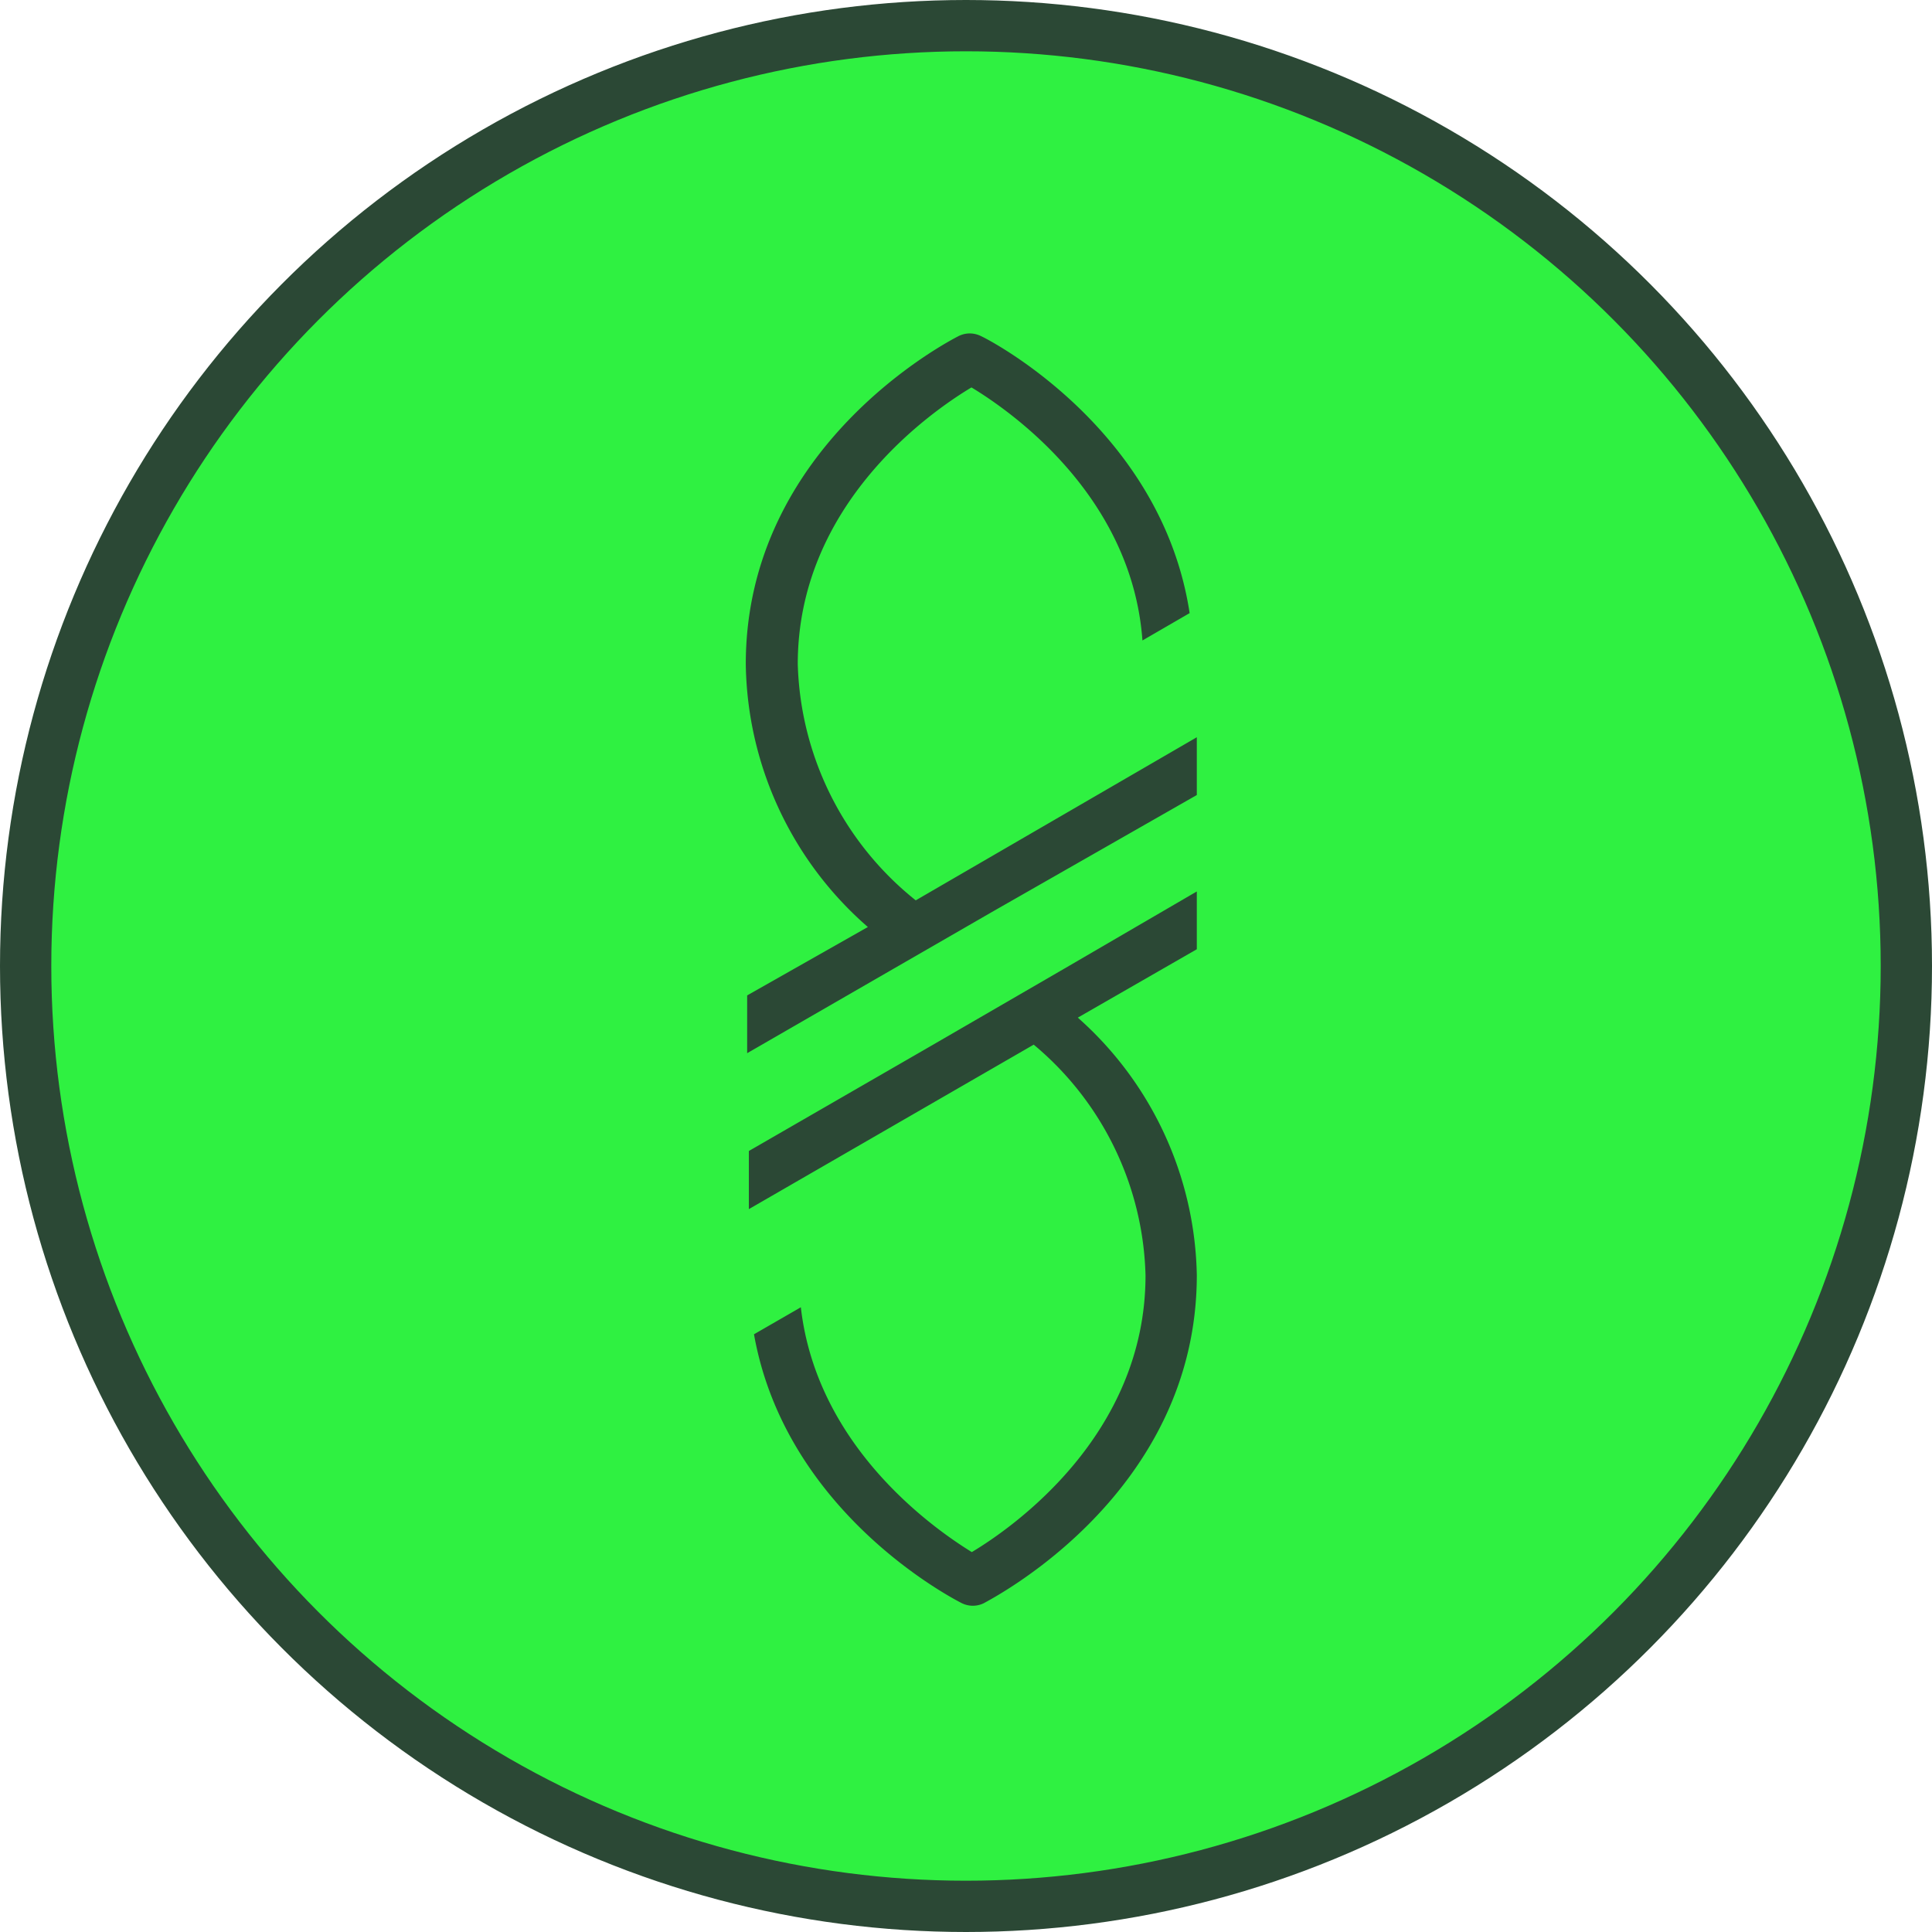 <svg xmlns="http://www.w3.org/2000/svg" viewBox="0 0 56.5 56.5"><defs><style>.cls-1{fill:#2ff141;stroke:#2b4835;stroke-miterlimit:10;stroke-width:1.5px;}.cls-2{fill:#2b4835;}</style></defs><title>Risorsa 912</title><g id="Livello_2" data-name="Livello 2"><g id="contents"><circle class="cls-1" cx="28.25" cy="28.25" r="27.5"/><path class="cls-2" d="M31.12,28.33,35,26.07v1.69l-3.48,2A10.31,10.31,0,0,1,35,37.29c0,6.4-6,9.46-6.22,9.59a.73.73,0,0,1-.66,0c-.23-.12-5.14-2.63-6.07-7.86l1.37-.79c.47,4.11,3.93,6.5,5,7.16,1.17-.7,5.08-3.41,5.08-8.09a9.08,9.08,0,0,0-3.27-6.75l-8.33,4.81V33.66l5.39-3.11Zm-4.34-2a9.17,9.17,0,0,1-3.45-6.91c0-4.69,3.91-7.39,5.08-8.09,1.11.67,4.69,3.14,5,7.4l1.38-.8c-.82-5.39-5.87-8-6.1-8.1a.73.73,0,0,0-.66,0c-.25.13-6.22,3.19-6.22,9.59a10.38,10.38,0,0,0,3.57,7.69l-3.53,2v1.69l4.16-2.4,3.07-1.77L35,23.25V21.56Z"/></g></g></svg>